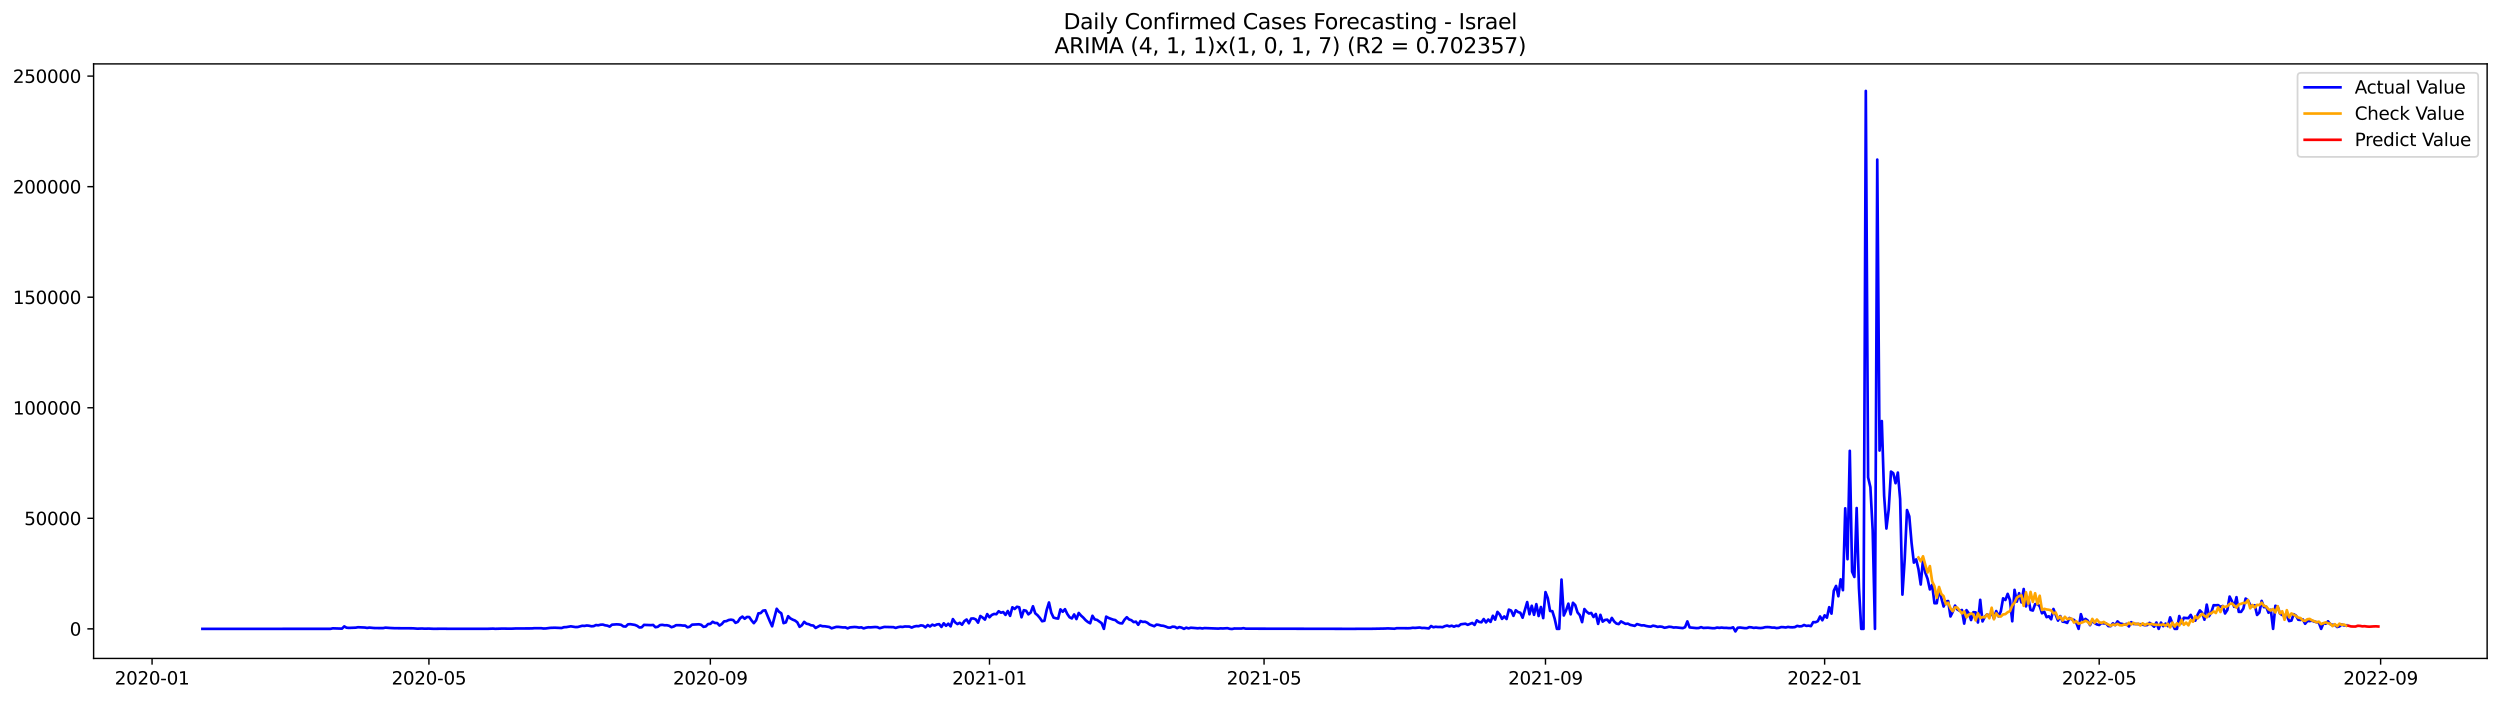 <?xml version="1.0" encoding="utf-8" standalone="no"?>
<!DOCTYPE svg PUBLIC "-//W3C//DTD SVG 1.1//EN"
  "http://www.w3.org/Graphics/SVG/1.1/DTD/svg11.dtd">
<svg xmlns:xlink="http://www.w3.org/1999/xlink" width="1398.775pt" height="392.274pt" viewBox="0 0 1398.775 392.274" xmlns="http://www.w3.org/2000/svg" version="1.1">
 <defs>
  <style type="text/css">*{stroke-linejoin: round; stroke-linecap: butt}</style>
 </defs>
 <g id="figure_1">
  <g id="patch_1">
   <path d="M 0 392.274 
L 1398.775 392.274 
L 1398.775 0 
L 0 0 
z
" style="fill: #ffffff"/>
  </g>
  <g id="axes_1">
   <g id="patch_2">
    <path d="M 52.375 368.396 
L 1391.575 368.396 
L 1391.575 35.755 
L 52.375 35.755 
z
" style="fill: #ffffff"/>
   </g>
   <g id="matplotlib.axis_1">
    <g id="xtick_1">
     <g id="line2d_1">
      <defs>
       <path id="m5fe5361c46" d="M 0 0 
L 0 3.5 
" style="stroke: #000000; stroke-width: 0.8"/>
      </defs>
      <g>
       <use xlink:href="#m5fe5361c46" x="85.084" y="368.396" style="stroke: #000000; stroke-width: 0.8"/>
      </g>
     </g>
     <g id="text_1">
      <!-- 2020-01 -->
      <g transform="translate(64.192 382.994)scale(0.1 -0.1)">
       <defs>
        <path id="DejaVuSans-32" d="M 1228 531 
L 3431 531 
L 3431 0 
L 469 0 
L 469 531 
Q 828 903 1448 1529 
Q 2069 2156 2228 2338 
Q 2531 2678 2651 2914 
Q 2772 3150 2772 3378 
Q 2772 3750 2511 3984 
Q 2250 4219 1831 4219 
Q 1534 4219 1204 4116 
Q 875 4013 500 3803 
L 500 4441 
Q 881 4594 1212 4672 
Q 1544 4750 1819 4750 
Q 2544 4750 2975 4387 
Q 3406 4025 3406 3419 
Q 3406 3131 3298 2873 
Q 3191 2616 2906 2266 
Q 2828 2175 2409 1742 
Q 1991 1309 1228 531 
z
" transform="scale(0.016)"/>
        <path id="DejaVuSans-30" d="M 2034 4250 
Q 1547 4250 1301 3770 
Q 1056 3291 1056 2328 
Q 1056 1369 1301 889 
Q 1547 409 2034 409 
Q 2525 409 2770 889 
Q 3016 1369 3016 2328 
Q 3016 3291 2770 3770 
Q 2525 4250 2034 4250 
z
M 2034 4750 
Q 2819 4750 3233 4129 
Q 3647 3509 3647 2328 
Q 3647 1150 3233 529 
Q 2819 -91 2034 -91 
Q 1250 -91 836 529 
Q 422 1150 422 2328 
Q 422 3509 836 4129 
Q 1250 4750 2034 4750 
z
" transform="scale(0.016)"/>
        <path id="DejaVuSans-2d" d="M 313 2009 
L 1997 2009 
L 1997 1497 
L 313 1497 
L 313 2009 
z
" transform="scale(0.016)"/>
        <path id="DejaVuSans-31" d="M 794 531 
L 1825 531 
L 1825 4091 
L 703 3866 
L 703 4441 
L 1819 4666 
L 2450 4666 
L 2450 531 
L 3481 531 
L 3481 0 
L 794 0 
L 794 531 
z
" transform="scale(0.016)"/>
       </defs>
       <use xlink:href="#DejaVuSans-32"/>
       <use xlink:href="#DejaVuSans-30" x="63.623"/>
       <use xlink:href="#DejaVuSans-32" x="127.246"/>
       <use xlink:href="#DejaVuSans-30" x="190.869"/>
       <use xlink:href="#DejaVuSans-2d" x="254.492"/>
       <use xlink:href="#DejaVuSans-30" x="290.576"/>
       <use xlink:href="#DejaVuSans-31" x="354.199"/>
      </g>
     </g>
    </g>
    <g id="xtick_2">
     <g id="line2d_2">
      <g>
       <use xlink:href="#m5fe5361c46" x="239.986" y="368.396" style="stroke: #000000; stroke-width: 0.8"/>
      </g>
     </g>
     <g id="text_2">
      <!-- 2020-05 -->
      <g transform="translate(219.094 382.994)scale(0.1 -0.1)">
       <defs>
        <path id="DejaVuSans-35" d="M 691 4666 
L 3169 4666 
L 3169 4134 
L 1269 4134 
L 1269 2991 
Q 1406 3038 1543 3061 
Q 1681 3084 1819 3084 
Q 2600 3084 3056 2656 
Q 3513 2228 3513 1497 
Q 3513 744 3044 326 
Q 2575 -91 1722 -91 
Q 1428 -91 1123 -41 
Q 819 9 494 109 
L 494 744 
Q 775 591 1075 516 
Q 1375 441 1709 441 
Q 2250 441 2565 725 
Q 2881 1009 2881 1497 
Q 2881 1984 2565 2268 
Q 2250 2553 1709 2553 
Q 1456 2553 1204 2497 
Q 953 2441 691 2322 
L 691 4666 
z
" transform="scale(0.016)"/>
       </defs>
       <use xlink:href="#DejaVuSans-32"/>
       <use xlink:href="#DejaVuSans-30" x="63.623"/>
       <use xlink:href="#DejaVuSans-32" x="127.246"/>
       <use xlink:href="#DejaVuSans-30" x="190.869"/>
       <use xlink:href="#DejaVuSans-2d" x="254.492"/>
       <use xlink:href="#DejaVuSans-30" x="290.576"/>
       <use xlink:href="#DejaVuSans-35" x="354.199"/>
      </g>
     </g>
    </g>
    <g id="xtick_3">
     <g id="line2d_3">
      <g>
       <use xlink:href="#m5fe5361c46" x="397.448" y="368.396" style="stroke: #000000; stroke-width: 0.8"/>
      </g>
     </g>
     <g id="text_3">
      <!-- 2020-09 -->
      <g transform="translate(376.557 382.994)scale(0.1 -0.1)">
       <defs>
        <path id="DejaVuSans-39" d="M 703 97 
L 703 672 
Q 941 559 1184 500 
Q 1428 441 1663 441 
Q 2288 441 2617 861 
Q 2947 1281 2994 2138 
Q 2813 1869 2534 1725 
Q 2256 1581 1919 1581 
Q 1219 1581 811 2004 
Q 403 2428 403 3163 
Q 403 3881 828 4315 
Q 1253 4750 1959 4750 
Q 2769 4750 3195 4129 
Q 3622 3509 3622 2328 
Q 3622 1225 3098 567 
Q 2575 -91 1691 -91 
Q 1453 -91 1209 -44 
Q 966 3 703 97 
z
M 1959 2075 
Q 2384 2075 2632 2365 
Q 2881 2656 2881 3163 
Q 2881 3666 2632 3958 
Q 2384 4250 1959 4250 
Q 1534 4250 1286 3958 
Q 1038 3666 1038 3163 
Q 1038 2656 1286 2365 
Q 1534 2075 1959 2075 
z
" transform="scale(0.016)"/>
       </defs>
       <use xlink:href="#DejaVuSans-32"/>
       <use xlink:href="#DejaVuSans-30" x="63.623"/>
       <use xlink:href="#DejaVuSans-32" x="127.246"/>
       <use xlink:href="#DejaVuSans-30" x="190.869"/>
       <use xlink:href="#DejaVuSans-2d" x="254.492"/>
       <use xlink:href="#DejaVuSans-30" x="290.576"/>
       <use xlink:href="#DejaVuSans-39" x="354.199"/>
      </g>
     </g>
    </g>
    <g id="xtick_4">
     <g id="line2d_4">
      <g>
       <use xlink:href="#m5fe5361c46" x="553.631" y="368.396" style="stroke: #000000; stroke-width: 0.8"/>
      </g>
     </g>
     <g id="text_4">
      <!-- 2021-01 -->
      <g transform="translate(532.739 382.994)scale(0.1 -0.1)">
       <use xlink:href="#DejaVuSans-32"/>
       <use xlink:href="#DejaVuSans-30" x="63.623"/>
       <use xlink:href="#DejaVuSans-32" x="127.246"/>
       <use xlink:href="#DejaVuSans-31" x="190.869"/>
       <use xlink:href="#DejaVuSans-2d" x="254.492"/>
       <use xlink:href="#DejaVuSans-30" x="290.576"/>
       <use xlink:href="#DejaVuSans-31" x="354.199"/>
      </g>
     </g>
    </g>
    <g id="xtick_5">
     <g id="line2d_5">
      <g>
       <use xlink:href="#m5fe5361c46" x="707.253" y="368.396" style="stroke: #000000; stroke-width: 0.8"/>
      </g>
     </g>
     <g id="text_5">
      <!-- 2021-05 -->
      <g transform="translate(686.361 382.994)scale(0.1 -0.1)">
       <use xlink:href="#DejaVuSans-32"/>
       <use xlink:href="#DejaVuSans-30" x="63.623"/>
       <use xlink:href="#DejaVuSans-32" x="127.246"/>
       <use xlink:href="#DejaVuSans-31" x="190.869"/>
       <use xlink:href="#DejaVuSans-2d" x="254.492"/>
       <use xlink:href="#DejaVuSans-30" x="290.576"/>
       <use xlink:href="#DejaVuSans-35" x="354.199"/>
      </g>
     </g>
    </g>
    <g id="xtick_6">
     <g id="line2d_6">
      <g>
       <use xlink:href="#m5fe5361c46" x="864.715" y="368.396" style="stroke: #000000; stroke-width: 0.8"/>
      </g>
     </g>
     <g id="text_6">
      <!-- 2021-09 -->
      <g transform="translate(843.824 382.994)scale(0.1 -0.1)">
       <use xlink:href="#DejaVuSans-32"/>
       <use xlink:href="#DejaVuSans-30" x="63.623"/>
       <use xlink:href="#DejaVuSans-32" x="127.246"/>
       <use xlink:href="#DejaVuSans-31" x="190.869"/>
       <use xlink:href="#DejaVuSans-2d" x="254.492"/>
       <use xlink:href="#DejaVuSans-30" x="290.576"/>
       <use xlink:href="#DejaVuSans-39" x="354.199"/>
      </g>
     </g>
    </g>
    <g id="xtick_7">
     <g id="line2d_7">
      <g>
       <use xlink:href="#m5fe5361c46" x="1020.898" y="368.396" style="stroke: #000000; stroke-width: 0.8"/>
      </g>
     </g>
     <g id="text_7">
      <!-- 2022-01 -->
      <g transform="translate(1000.006 382.994)scale(0.1 -0.1)">
       <use xlink:href="#DejaVuSans-32"/>
       <use xlink:href="#DejaVuSans-30" x="63.623"/>
       <use xlink:href="#DejaVuSans-32" x="127.246"/>
       <use xlink:href="#DejaVuSans-32" x="190.869"/>
       <use xlink:href="#DejaVuSans-2d" x="254.492"/>
       <use xlink:href="#DejaVuSans-30" x="290.576"/>
       <use xlink:href="#DejaVuSans-31" x="354.199"/>
      </g>
     </g>
    </g>
    <g id="xtick_8">
     <g id="line2d_8">
      <g>
       <use xlink:href="#m5fe5361c46" x="1174.52" y="368.396" style="stroke: #000000; stroke-width: 0.8"/>
      </g>
     </g>
     <g id="text_8">
      <!-- 2022-05 -->
      <g transform="translate(1153.628 382.994)scale(0.1 -0.1)">
       <use xlink:href="#DejaVuSans-32"/>
       <use xlink:href="#DejaVuSans-30" x="63.623"/>
       <use xlink:href="#DejaVuSans-32" x="127.246"/>
       <use xlink:href="#DejaVuSans-32" x="190.869"/>
       <use xlink:href="#DejaVuSans-2d" x="254.492"/>
       <use xlink:href="#DejaVuSans-30" x="290.576"/>
       <use xlink:href="#DejaVuSans-35" x="354.199"/>
      </g>
     </g>
    </g>
    <g id="xtick_9">
     <g id="line2d_9">
      <g>
       <use xlink:href="#m5fe5361c46" x="1331.982" y="368.396" style="stroke: #000000; stroke-width: 0.8"/>
      </g>
     </g>
     <g id="text_9">
      <!-- 2022-09 -->
      <g transform="translate(1311.091 382.994)scale(0.1 -0.1)">
       <use xlink:href="#DejaVuSans-32"/>
       <use xlink:href="#DejaVuSans-30" x="63.623"/>
       <use xlink:href="#DejaVuSans-32" x="127.246"/>
       <use xlink:href="#DejaVuSans-32" x="190.869"/>
       <use xlink:href="#DejaVuSans-2d" x="254.492"/>
       <use xlink:href="#DejaVuSans-30" x="290.576"/>
       <use xlink:href="#DejaVuSans-39" x="354.199"/>
      </g>
     </g>
    </g>
   </g>
   <g id="matplotlib.axis_2">
    <g id="ytick_1">
     <g id="line2d_10">
      <defs>
       <path id="m922927f6ff" d="M 0 0 
L -3.5 0 
" style="stroke: #000000; stroke-width: 0.8"/>
      </defs>
      <g>
       <use xlink:href="#m922927f6ff" x="52.375" y="351.854" style="stroke: #000000; stroke-width: 0.8"/>
      </g>
     </g>
     <g id="text_10">
      <!-- 0 -->
      <g transform="translate(39.013 355.653)scale(0.1 -0.1)">
       <use xlink:href="#DejaVuSans-30"/>
      </g>
     </g>
    </g>
    <g id="ytick_2">
     <g id="line2d_11">
      <g>
       <use xlink:href="#m922927f6ff" x="52.375" y="289.999" style="stroke: #000000; stroke-width: 0.8"/>
      </g>
     </g>
     <g id="text_11">
      <!-- 50000 -->
      <g transform="translate(13.562 293.799)scale(0.1 -0.1)">
       <use xlink:href="#DejaVuSans-35"/>
       <use xlink:href="#DejaVuSans-30" x="63.623"/>
       <use xlink:href="#DejaVuSans-30" x="127.246"/>
       <use xlink:href="#DejaVuSans-30" x="190.869"/>
       <use xlink:href="#DejaVuSans-30" x="254.492"/>
      </g>
     </g>
    </g>
    <g id="ytick_3">
     <g id="line2d_12">
      <g>
       <use xlink:href="#m922927f6ff" x="52.375" y="228.145" style="stroke: #000000; stroke-width: 0.8"/>
      </g>
     </g>
     <g id="text_12">
      <!-- 100000 -->
      <g transform="translate(7.2 231.944)scale(0.1 -0.1)">
       <use xlink:href="#DejaVuSans-31"/>
       <use xlink:href="#DejaVuSans-30" x="63.623"/>
       <use xlink:href="#DejaVuSans-30" x="127.246"/>
       <use xlink:href="#DejaVuSans-30" x="190.869"/>
       <use xlink:href="#DejaVuSans-30" x="254.492"/>
       <use xlink:href="#DejaVuSans-30" x="318.115"/>
      </g>
     </g>
    </g>
    <g id="ytick_4">
     <g id="line2d_13">
      <g>
       <use xlink:href="#m922927f6ff" x="52.375" y="166.29" style="stroke: #000000; stroke-width: 0.8"/>
      </g>
     </g>
     <g id="text_13">
      <!-- 150000 -->
      <g transform="translate(7.2 170.089)scale(0.1 -0.1)">
       <use xlink:href="#DejaVuSans-31"/>
       <use xlink:href="#DejaVuSans-35" x="63.623"/>
       <use xlink:href="#DejaVuSans-30" x="127.246"/>
       <use xlink:href="#DejaVuSans-30" x="190.869"/>
       <use xlink:href="#DejaVuSans-30" x="254.492"/>
       <use xlink:href="#DejaVuSans-30" x="318.115"/>
      </g>
     </g>
    </g>
    <g id="ytick_5">
     <g id="line2d_14">
      <g>
       <use xlink:href="#m922927f6ff" x="52.375" y="104.435" style="stroke: #000000; stroke-width: 0.8"/>
      </g>
     </g>
     <g id="text_14">
      <!-- 200000 -->
      <g transform="translate(7.2 108.235)scale(0.1 -0.1)">
       <use xlink:href="#DejaVuSans-32"/>
       <use xlink:href="#DejaVuSans-30" x="63.623"/>
       <use xlink:href="#DejaVuSans-30" x="127.246"/>
       <use xlink:href="#DejaVuSans-30" x="190.869"/>
       <use xlink:href="#DejaVuSans-30" x="254.492"/>
       <use xlink:href="#DejaVuSans-30" x="318.115"/>
      </g>
     </g>
    </g>
    <g id="ytick_6">
     <g id="line2d_15">
      <g>
       <use xlink:href="#m922927f6ff" x="52.375" y="42.581" style="stroke: #000000; stroke-width: 0.8"/>
      </g>
     </g>
     <g id="text_15">
      <!-- 250000 -->
      <g transform="translate(7.2 46.38)scale(0.1 -0.1)">
       <use xlink:href="#DejaVuSans-32"/>
       <use xlink:href="#DejaVuSans-35" x="63.623"/>
       <use xlink:href="#DejaVuSans-30" x="127.246"/>
       <use xlink:href="#DejaVuSans-30" x="190.869"/>
       <use xlink:href="#DejaVuSans-30" x="254.492"/>
       <use xlink:href="#DejaVuSans-30" x="318.115"/>
      </g>
     </g>
    </g>
   </g>
   <g id="line2d_16">
    <path d="M 113.248 351.854 
L 184.938 351.836 
L 186.218 351.555 
L 191.339 351.728 
L 192.619 350.472 
L 193.899 351.211 
L 195.179 351.318 
L 199.02 351.179 
L 200.3 350.941 
L 204.141 351.116 
L 205.421 351.325 
L 206.701 351.133 
L 209.261 351.388 
L 211.822 351.43 
L 214.382 351.427 
L 215.662 351.171 
L 218.223 351.36 
L 220.783 351.488 
L 231.025 351.547 
L 233.585 351.751 
L 236.145 351.657 
L 237.426 351.753 
L 239.986 351.711 
L 242.546 351.821 
L 247.667 351.779 
L 251.508 351.818 
L 261.749 351.821 
L 273.271 351.805 
L 275.831 351.714 
L 277.111 351.818 
L 280.952 351.704 
L 286.073 351.758 
L 288.633 351.633 
L 297.594 351.609 
L 298.874 351.483 
L 301.435 351.48 
L 302.715 351.471 
L 303.995 351.657 
L 305.275 351.64 
L 307.836 351.296 
L 310.396 351.216 
L 314.237 351.378 
L 315.517 350.918 
L 316.797 350.882 
L 319.357 350.436 
L 321.918 350.838 
L 323.198 350.826 
L 325.758 350.135 
L 327.038 350.212 
L 328.319 349.968 
L 329.599 350.111 
L 330.879 350.409 
L 332.159 350.323 
L 333.439 349.726 
L 334.719 349.87 
L 336 349.532 
L 337.28 349.455 
L 338.56 349.869 
L 339.84 350.063 
L 341.12 350.597 
L 342.401 349.52 
L 344.961 349.325 
L 346.241 349.392 
L 347.521 349.59 
L 348.801 350.478 
L 350.082 350.565 
L 351.362 349.321 
L 352.642 349.225 
L 355.202 349.643 
L 356.483 350.169 
L 357.763 351.081 
L 359.043 350.978 
L 360.323 349.627 
L 364.164 349.779 
L 365.444 349.672 
L 366.724 350.921 
L 368.004 350.711 
L 369.284 349.746 
L 370.565 349.599 
L 371.845 349.848 
L 373.125 349.822 
L 374.405 350.137 
L 375.685 350.918 
L 376.966 350.533 
L 378.246 349.813 
L 380.806 349.825 
L 382.086 350.015 
L 383.366 350.007 
L 384.647 350.975 
L 385.927 350.66 
L 387.207 349.504 
L 391.048 349.292 
L 392.328 349.588 
L 393.608 350.728 
L 394.888 350.492 
L 396.168 349.16 
L 397.448 349.068 
L 398.729 347.904 
L 400.009 348.562 
L 401.289 348.609 
L 402.569 349.992 
L 403.849 349.161 
L 405.13 347.663 
L 406.41 347.538 
L 407.69 346.911 
L 408.97 346.707 
L 410.25 346.937 
L 411.53 348.49 
L 412.811 347.926 
L 414.091 345.91 
L 415.371 345.002 
L 416.651 346.196 
L 417.931 345.192 
L 419.212 345.248 
L 420.492 347.142 
L 421.772 348.664 
L 423.052 347.071 
L 424.332 343.168 
L 425.613 343.04 
L 426.893 341.668 
L 428.173 341.475 
L 430.733 347.631 
L 432.013 350.42 
L 434.574 340.624 
L 435.854 342.29 
L 437.134 343.123 
L 438.414 348.646 
L 439.695 348.221 
L 440.975 344.777 
L 442.255 346.01 
L 443.535 346.702 
L 444.815 347.209 
L 446.095 348.189 
L 447.376 350.721 
L 448.656 349.818 
L 449.936 347.934 
L 451.216 348.964 
L 452.496 349.235 
L 453.777 349.86 
L 455.057 349.998 
L 456.337 351.346 
L 458.897 349.977 
L 460.177 350.378 
L 461.458 350.404 
L 464.018 350.804 
L 465.298 351.55 
L 467.859 350.76 
L 469.139 350.757 
L 471.699 351.057 
L 472.979 351.013 
L 474.259 351.572 
L 475.54 351.04 
L 478.1 350.807 
L 479.38 350.903 
L 480.66 351.149 
L 481.941 350.999 
L 483.221 351.592 
L 484.501 351.193 
L 485.781 350.965 
L 487.061 351.019 
L 489.622 350.82 
L 490.902 350.913 
L 492.182 351.493 
L 494.742 350.774 
L 499.863 350.897 
L 501.143 351.332 
L 502.424 350.908 
L 503.704 350.668 
L 504.984 350.794 
L 506.264 350.519 
L 508.824 350.577 
L 510.105 351.137 
L 511.385 350.586 
L 512.665 350.298 
L 513.945 350.372 
L 515.225 349.901 
L 516.506 350.075 
L 517.786 350.994 
L 519.066 349.72 
L 520.346 350.518 
L 521.626 349.515 
L 522.906 350.013 
L 524.187 349.397 
L 525.467 349.224 
L 526.747 350.775 
L 528.027 348.74 
L 529.307 350.135 
L 530.588 348.972 
L 531.868 350.464 
L 533.148 346.396 
L 534.428 348.226 
L 535.708 349.161 
L 536.988 348.472 
L 538.269 349.536 
L 539.549 347.525 
L 540.829 346.624 
L 542.109 348.718 
L 543.389 346.094 
L 544.67 346.024 
L 545.95 346.568 
L 547.23 348.383 
L 548.51 344.66 
L 549.79 345.529 
L 551.07 346.676 
L 552.351 343.593 
L 553.631 345.362 
L 554.911 344.074 
L 556.191 343.512 
L 557.471 343.651 
L 558.752 341.999 
L 560.032 342.812 
L 561.312 342.452 
L 562.592 344.049 
L 563.872 341.862 
L 565.153 344.574 
L 566.433 339.787 
L 567.713 340.733 
L 568.993 339.487 
L 570.273 339.787 
L 571.553 345.378 
L 572.834 341.401 
L 574.114 341.722 
L 575.394 343.739 
L 576.674 342.724 
L 577.954 339.22 
L 579.235 343.161 
L 580.515 344.235 
L 581.795 345.751 
L 583.075 347.596 
L 584.355 347.319 
L 585.635 341.231 
L 586.916 337.091 
L 588.196 342.817 
L 589.476 345.55 
L 590.756 345.919 
L 592.036 346.107 
L 593.317 340.954 
L 594.597 342.289 
L 595.877 340.849 
L 597.157 343.511 
L 598.437 345.374 
L 599.717 346.006 
L 600.998 343.791 
L 602.278 346.377 
L 603.558 342.958 
L 604.838 344.419 
L 606.118 345.566 
L 607.399 346.987 
L 608.679 348.019 
L 609.959 348.719 
L 611.239 344.539 
L 612.519 346.557 
L 613.799 346.839 
L 616.36 348.664 
L 617.64 351.854 
L 618.92 345.013 
L 620.2 345.724 
L 622.761 346.678 
L 624.041 346.943 
L 625.321 348.076 
L 626.601 348.693 
L 627.882 348.796 
L 629.162 346.719 
L 630.442 345.347 
L 631.722 346.575 
L 633.002 347.002 
L 634.282 348.071 
L 635.563 347.819 
L 636.843 349.568 
L 638.123 347.474 
L 639.403 347.962 
L 640.683 347.858 
L 641.964 348.442 
L 643.244 349.444 
L 645.804 350.397 
L 647.084 349.459 
L 648.364 349.64 
L 649.645 350.029 
L 650.925 350.142 
L 652.205 350.559 
L 653.485 351.098 
L 654.765 351.171 
L 656.046 350.627 
L 657.326 350.71 
L 658.606 351.435 
L 659.886 350.843 
L 661.166 351.189 
L 662.446 351.854 
L 663.727 351.185 
L 665.007 351.605 
L 666.287 351.218 
L 668.847 351.42 
L 670.128 351.544 
L 671.408 351.405 
L 672.688 351.635 
L 673.968 351.414 
L 681.649 351.706 
L 682.929 351.576 
L 684.21 351.636 
L 686.77 351.468 
L 688.05 351.812 
L 689.33 351.92 
L 690.611 351.651 
L 694.451 351.687 
L 695.731 351.464 
L 697.011 351.749 
L 757.18 351.854 
L 759.74 351.826 
L 766.141 351.831 
L 775.103 351.673 
L 776.383 351.583 
L 780.223 351.774 
L 781.504 351.473 
L 787.904 351.511 
L 789.185 351.457 
L 790.465 351.24 
L 791.745 351.326 
L 794.305 351.098 
L 795.586 351.372 
L 796.866 351.32 
L 799.426 351.615 
L 800.706 350.277 
L 801.986 350.963 
L 803.267 350.676 
L 804.547 350.827 
L 805.827 350.785 
L 807.107 350.92 
L 808.387 350.345 
L 809.668 350.01 
L 810.948 350.471 
L 812.228 350.08 
L 813.508 350.628 
L 814.788 350.096 
L 816.068 350.303 
L 817.349 349.299 
L 819.909 348.974 
L 821.189 349.599 
L 823.75 348.545 
L 825.03 349.648 
L 826.31 347.093 
L 827.59 347.96 
L 828.87 348.182 
L 830.151 346.368 
L 831.431 348.262 
L 832.711 346.632 
L 833.991 347.95 
L 835.271 344.527 
L 836.551 346.703 
L 837.832 342.368 
L 839.112 343.782 
L 840.392 346.272 
L 841.672 344.899 
L 842.952 346.332 
L 844.233 341.094 
L 845.513 341.646 
L 846.793 344.576 
L 848.073 341.446 
L 849.353 342.445 
L 850.633 342.852 
L 851.914 345.625 
L 854.474 336.869 
L 855.754 343.687 
L 857.034 338.931 
L 858.315 343.996 
L 859.595 338.027 
L 860.875 344.668 
L 862.155 339.633 
L 863.435 345.837 
L 864.715 331.282 
L 865.996 334.658 
L 867.276 341.846 
L 868.556 341.966 
L 869.836 346.124 
L 871.116 351.854 
L 872.397 351.854 
L 873.677 324.278 
L 874.957 344.376 
L 876.237 341.519 
L 877.517 337.756 
L 878.797 343.725 
L 880.078 337.256 
L 881.358 338.58 
L 882.638 342.664 
L 883.918 344.195 
L 885.198 348.093 
L 886.479 340.777 
L 887.759 342.289 
L 889.039 343.275 
L 890.319 342.949 
L 891.599 345.21 
L 892.88 343.543 
L 894.16 349.072 
L 895.44 344.005 
L 896.72 347.82 
L 898 346.876 
L 899.28 346.702 
L 900.561 348.297 
L 901.841 345.733 
L 903.121 347.707 
L 904.401 348.876 
L 905.681 349.192 
L 906.962 347.686 
L 909.522 349.076 
L 910.802 348.911 
L 912.082 349.616 
L 914.643 350.178 
L 915.923 349.183 
L 918.483 349.928 
L 919.763 349.859 
L 921.044 350.24 
L 922.324 350.488 
L 923.604 350.617 
L 924.884 350.071 
L 926.164 350.316 
L 927.444 350.739 
L 928.725 350.543 
L 930.005 350.701 
L 931.285 351.234 
L 932.565 351.008 
L 933.845 350.665 
L 935.126 350.794 
L 936.406 351.113 
L 937.686 351.019 
L 941.526 351.443 
L 942.807 350.914 
L 944.087 347.674 
L 945.367 351.05 
L 949.208 351.431 
L 950.488 351.379 
L 951.768 350.893 
L 953.048 351.337 
L 955.608 351.211 
L 958.169 351.489 
L 959.449 351.473 
L 960.729 351.123 
L 962.009 351.295 
L 963.29 351.137 
L 964.57 351.304 
L 965.85 351.279 
L 967.13 351.407 
L 968.41 351.42 
L 969.691 350.987 
L 970.971 353.276 
L 972.251 351.243 
L 973.531 351.103 
L 976.091 351.433 
L 977.372 351.447 
L 978.652 350.906 
L 979.932 351.008 
L 981.212 351.306 
L 982.492 351.155 
L 983.773 351.341 
L 985.053 351.41 
L 986.333 351.269 
L 987.613 350.92 
L 988.893 350.859 
L 990.173 350.92 
L 991.454 351.148 
L 992.734 351.13 
L 994.014 351.414 
L 995.294 351.268 
L 996.574 350.864 
L 997.855 350.913 
L 999.135 351.078 
L 1000.415 350.768 
L 1001.695 350.963 
L 1002.975 350.993 
L 1004.255 350.872 
L 1005.536 350.177 
L 1006.816 350.469 
L 1008.096 350.37 
L 1009.376 349.695 
L 1010.656 350.183 
L 1011.937 350.054 
L 1013.217 350.319 
L 1014.497 348.086 
L 1015.777 348.149 
L 1017.057 347.591 
L 1018.337 344.926 
L 1019.618 347.047 
L 1020.898 344.282 
L 1022.178 345.594 
L 1023.458 339.727 
L 1024.738 343.34 
L 1026.019 330.536 
L 1027.299 327.832 
L 1028.579 333.613 
L 1029.859 324.146 
L 1031.139 330.216 
L 1032.42 284.414 
L 1033.7 312.883 
L 1034.98 252.24 
L 1036.26 319.834 
L 1037.54 322.811 
L 1038.82 284.251 
L 1040.101 328.967 
L 1041.381 351.854 
L 1042.661 351.854 
L 1043.941 50.876 
L 1045.221 267.097 
L 1046.502 272.592 
L 1047.782 296.704 
L 1049.062 351.854 
L 1050.342 89.301 
L 1051.622 252.091 
L 1052.902 235.588 
L 1054.183 277.293 
L 1055.463 295.72 
L 1056.743 285.14 
L 1058.023 263.86 
L 1059.303 264.744 
L 1060.584 270.361 
L 1061.864 264.403 
L 1063.144 279.265 
L 1064.424 332.694 
L 1065.704 312.872 
L 1066.984 285.385 
L 1068.265 288.913 
L 1069.545 303.788 
L 1070.825 314.797 
L 1072.105 312.982 
L 1073.385 318.394 
L 1074.666 327.037 
L 1075.946 313.086 
L 1077.226 320.395 
L 1078.506 323.903 
L 1079.786 329.787 
L 1081.066 327.224 
L 1082.347 337.517 
L 1083.627 337.506 
L 1084.907 329.83 
L 1087.467 339.351 
L 1088.748 336.502 
L 1090.028 336.303 
L 1091.308 344.918 
L 1092.588 342.304 
L 1093.868 338.847 
L 1095.149 341.011 
L 1096.429 341.72 
L 1097.709 341.303 
L 1098.989 348.914 
L 1100.269 341.385 
L 1101.549 343.135 
L 1102.83 346.917 
L 1104.11 342.54 
L 1105.39 342.62 
L 1106.67 348.294 
L 1107.95 335.605 
L 1109.231 347.696 
L 1110.511 345.161 
L 1111.791 343.742 
L 1113.071 344.469 
L 1114.351 342.982 
L 1115.631 345.958 
L 1116.912 341.888 
L 1118.192 344.876 
L 1119.472 342.074 
L 1120.752 334.778 
L 1122.032 335.704 
L 1123.313 332.282 
L 1124.593 335.771 
L 1125.873 347.611 
L 1127.153 330.038 
L 1128.433 336.612 
L 1129.713 331.895 
L 1130.994 337.05 
L 1132.274 329.563 
L 1133.554 339.28 
L 1134.834 334.625 
L 1136.114 341.231 
L 1137.395 341.608 
L 1138.675 338.006 
L 1139.955 337.994 
L 1141.235 339.185 
L 1142.515 343.144 
L 1143.795 342.267 
L 1145.076 345.294 
L 1146.356 344.817 
L 1147.636 346.484 
L 1148.916 340.731 
L 1151.477 347.253 
L 1152.757 344.712 
L 1154.037 347.824 
L 1155.317 347.991 
L 1156.597 348.529 
L 1157.877 345.764 
L 1159.158 346.584 
L 1160.438 346.844 
L 1161.718 348.515 
L 1162.998 351.854 
L 1164.278 343.629 
L 1165.559 347.611 
L 1166.839 346.28 
L 1168.119 347.224 
L 1169.399 349.793 
L 1170.679 347.148 
L 1171.96 348.603 
L 1173.24 349.39 
L 1174.52 349.687 
L 1175.8 348.608 
L 1177.08 348.794 
L 1178.36 348.815 
L 1179.641 350.31 
L 1180.921 350.346 
L 1182.201 348.768 
L 1183.481 349.783 
L 1184.761 347.675 
L 1186.042 348.87 
L 1187.322 349.064 
L 1188.602 349.464 
L 1189.882 349.066 
L 1191.162 350.514 
L 1192.442 348.103 
L 1193.723 349.134 
L 1195.003 349.084 
L 1196.283 349.222 
L 1197.563 349.241 
L 1200.124 349.826 
L 1201.404 349.753 
L 1202.684 348.481 
L 1203.964 349.406 
L 1205.244 350.648 
L 1206.524 348.294 
L 1207.805 351.854 
L 1209.085 348.353 
L 1210.365 350.353 
L 1211.645 348.911 
L 1212.925 350.342 
L 1214.206 345.422 
L 1215.486 348.808 
L 1216.766 351.854 
L 1218.046 351.854 
L 1219.326 344.676 
L 1220.606 348.662 
L 1221.887 345.63 
L 1223.167 345.811 
L 1224.447 345.847 
L 1225.727 344.043 
L 1227.007 346.737 
L 1228.288 347.281 
L 1229.568 343.97 
L 1230.848 341.532 
L 1232.128 342.92 
L 1233.408 346.723 
L 1234.689 338.296 
L 1235.969 344.777 
L 1237.249 342.559 
L 1238.529 338.625 
L 1239.809 338.656 
L 1241.089 338.559 
L 1242.37 339.586 
L 1243.65 339.066 
L 1244.93 343.256 
L 1246.21 341.305 
L 1247.49 333.786 
L 1248.771 336.357 
L 1250.051 339.525 
L 1251.331 334.12 
L 1252.611 342.346 
L 1253.891 342.353 
L 1255.171 340.499 
L 1256.452 334.91 
L 1257.732 335.847 
L 1259.012 338.433 
L 1260.292 339.162 
L 1261.572 338.657 
L 1262.853 344.078 
L 1264.133 342.737 
L 1265.413 336.207 
L 1266.693 339.706 
L 1267.973 339.519 
L 1269.253 342.822 
L 1270.534 341.166 
L 1271.814 351.854 
L 1273.094 338.951 
L 1274.374 339.421 
L 1275.654 343.275 
L 1276.935 344.136 
L 1278.215 344.163 
L 1279.495 344.448 
L 1280.775 347.501 
L 1282.055 347.236 
L 1283.335 343.643 
L 1284.616 344.444 
L 1285.896 346.757 
L 1287.176 346.865 
L 1288.456 346.567 
L 1289.736 349.005 
L 1291.017 347.448 
L 1292.297 347.491 
L 1293.577 347.274 
L 1294.857 347.791 
L 1297.418 348.367 
L 1298.698 351.854 
L 1299.978 348.728 
L 1301.258 348.975 
L 1302.538 347.632 
L 1303.818 349.254 
L 1305.099 349.604 
L 1306.379 349.632 
L 1307.659 350.814 
L 1308.939 350.478 
L 1310.219 349.419 
L 1311.5 349.932 
L 1312.78 349.843 
L 1312.78 349.843 
" clip-path="url(#pd626ccc472)" style="fill: none; stroke: #0000ff; stroke-width: 1.5; stroke-linecap: square"/>
   </g>
   <g id="line2d_17">
    <path d="M 1073.385 311.918 
L 1074.666 314.05 
L 1075.946 311.253 
L 1077.226 316.048 
L 1078.506 320.33 
L 1079.786 316.735 
L 1081.066 325.28 
L 1082.347 328.023 
L 1083.627 334.398 
L 1084.907 328.41 
L 1086.187 332.328 
L 1087.467 333.557 
L 1088.748 338.106 
L 1090.028 337.248 
L 1091.308 340.327 
L 1092.588 341.961 
L 1093.868 339.835 
L 1095.149 339.963 
L 1097.709 343.223 
L 1098.989 342.107 
L 1100.269 345.432 
L 1101.549 343.918 
L 1102.83 343.203 
L 1104.11 343.765 
L 1105.39 347.121 
L 1106.67 343.133 
L 1107.95 345.864 
L 1109.231 345.243 
L 1110.511 345.392 
L 1111.791 343.746 
L 1113.071 345.928 
L 1114.351 340.03 
L 1115.631 346.504 
L 1116.912 343.181 
L 1118.192 344.851 
L 1119.472 344.95 
L 1120.752 343.786 
L 1122.032 343.609 
L 1123.313 342.525 
L 1124.593 341.978 
L 1125.873 338.757 
L 1127.153 337.23 
L 1128.433 334.415 
L 1129.713 333.544 
L 1130.994 333.109 
L 1132.274 338.958 
L 1133.554 331.392 
L 1134.834 337.793 
L 1136.114 331.18 
L 1137.395 336.796 
L 1138.675 331.93 
L 1139.955 337.968 
L 1141.235 333.326 
L 1142.515 341.296 
L 1143.795 340.638 
L 1145.076 340.993 
L 1146.356 341.171 
L 1147.636 341.498 
L 1148.916 343.215 
L 1150.196 342.724 
L 1151.477 346.069 
L 1152.757 345.039 
L 1154.037 347.231 
L 1155.317 345.094 
L 1156.597 346.401 
L 1157.877 346.087 
L 1159.158 346.167 
L 1160.438 348.337 
L 1161.718 347.621 
L 1162.998 348.979 
L 1165.559 348.037 
L 1166.839 347.364 
L 1168.119 347.941 
L 1169.399 349.431 
L 1170.679 346.278 
L 1171.96 348.382 
L 1173.24 346.624 
L 1174.52 348.14 
L 1175.8 348.52 
L 1177.08 347.973 
L 1178.36 348.83 
L 1180.921 350.099 
L 1182.201 349.435 
L 1183.481 349.703 
L 1184.761 349.087 
L 1186.042 349.827 
L 1187.322 349.935 
L 1188.602 349.32 
L 1189.882 349.679 
L 1191.162 348.432 
L 1192.442 349.371 
L 1193.723 348.506 
L 1195.003 349.302 
L 1196.283 348.892 
L 1197.563 349.977 
L 1198.843 348.742 
L 1200.124 349.687 
L 1201.404 348.996 
L 1202.684 349.255 
L 1203.964 349.139 
L 1205.244 349.508 
L 1209.085 349.686 
L 1210.365 349.322 
L 1211.645 350.135 
L 1212.925 349.009 
L 1214.206 351.02 
L 1215.486 348.34 
L 1216.766 350.53 
L 1218.046 348.746 
L 1219.326 349.962 
L 1220.606 346.84 
L 1221.887 349.58 
L 1223.167 348.34 
L 1224.447 349.872 
L 1225.727 346.895 
L 1227.007 347.878 
L 1228.288 344.797 
L 1229.568 346.034 
L 1232.128 343.445 
L 1233.408 344.554 
L 1234.689 345.414 
L 1235.969 343.456 
L 1237.249 343.182 
L 1238.529 342.077 
L 1239.809 342.977 
L 1241.089 339.808 
L 1242.37 342.437 
L 1243.65 339.254 
L 1244.93 339.557 
L 1246.21 339.196 
L 1247.49 337.939 
L 1248.771 337.635 
L 1251.331 339.979 
L 1252.611 338.188 
L 1253.891 337.864 
L 1255.171 337.366 
L 1256.452 337.441 
L 1257.732 335.729 
L 1259.012 340.338 
L 1260.292 338.508 
L 1261.572 339.936 
L 1262.853 338.423 
L 1264.133 338.541 
L 1265.413 337.241 
L 1266.693 338.929 
L 1267.973 339.343 
L 1269.253 340.916 
L 1270.534 341.592 
L 1271.814 340.764 
L 1273.094 342.715 
L 1274.374 339.174 
L 1275.654 343.193 
L 1276.935 342.018 
L 1278.215 346.771 
L 1279.495 341.391 
L 1280.775 345.356 
L 1282.055 343.216 
L 1284.616 344.637 
L 1285.896 345.597 
L 1287.176 345.795 
L 1288.456 347.145 
L 1289.736 347.418 
L 1291.017 346.459 
L 1292.297 346.284 
L 1293.577 347.103 
L 1294.857 347.582 
L 1296.137 348.197 
L 1297.418 347.82 
L 1298.698 349.205 
L 1301.258 348.184 
L 1302.538 348.722 
L 1303.818 348.967 
L 1305.099 350.341 
L 1306.379 349.221 
L 1307.659 350.429 
L 1308.939 348.941 
L 1310.219 349.625 
L 1311.5 349.416 
L 1312.78 350.106 
L 1312.78 350.106 
" clip-path="url(#pd626ccc472)" style="fill: none; stroke: #ffa500; stroke-width: 1.5; stroke-linecap: square"/>
   </g>
   <g id="line2d_18">
    <path d="M 1314.06 350.103 
L 1315.34 350.483 
L 1316.62 350.552 
L 1317.9 350.559 
L 1319.181 350.132 
L 1320.461 350.193 
L 1321.741 350.447 
L 1323.021 350.357 
L 1324.301 350.539 
L 1325.582 350.637 
L 1326.862 350.561 
L 1328.142 350.474 
L 1329.422 350.44 
L 1330.702 350.534 
" clip-path="url(#pd626ccc472)" style="fill: none; stroke: #ff0000; stroke-width: 1.5; stroke-linecap: square"/>
   </g>
   <g id="patch_3">
    <path d="M 52.375 368.396 
L 52.375 35.755 
" style="fill: none; stroke: #000000; stroke-width: 0.8; stroke-linejoin: miter; stroke-linecap: square"/>
   </g>
   <g id="patch_4">
    <path d="M 1391.575 368.396 
L 1391.575 35.755 
" style="fill: none; stroke: #000000; stroke-width: 0.8; stroke-linejoin: miter; stroke-linecap: square"/>
   </g>
   <g id="patch_5">
    <path d="M 52.375 368.396 
L 1391.575 368.396 
" style="fill: none; stroke: #000000; stroke-width: 0.8; stroke-linejoin: miter; stroke-linecap: square"/>
   </g>
   <g id="patch_6">
    <path d="M 52.375 35.755 
L 1391.575 35.755 
" style="fill: none; stroke: #000000; stroke-width: 0.8; stroke-linejoin: miter; stroke-linecap: square"/>
   </g>
   <g id="text_16">
    <!-- Daily Confirmed Cases Forecasting - Israel -->
    <g transform="translate(595.077 16.318)scale(0.12 -0.12)">
     <defs>
      <path id="DejaVuSans-44" d="M 1259 4147 
L 1259 519 
L 2022 519 
Q 2988 519 3436 956 
Q 3884 1394 3884 2338 
Q 3884 3275 3436 3711 
Q 2988 4147 2022 4147 
L 1259 4147 
z
M 628 4666 
L 1925 4666 
Q 3281 4666 3915 4102 
Q 4550 3538 4550 2338 
Q 4550 1131 3912 565 
Q 3275 0 1925 0 
L 628 0 
L 628 4666 
z
" transform="scale(0.016)"/>
      <path id="DejaVuSans-61" d="M 2194 1759 
Q 1497 1759 1228 1600 
Q 959 1441 959 1056 
Q 959 750 1161 570 
Q 1363 391 1709 391 
Q 2188 391 2477 730 
Q 2766 1069 2766 1631 
L 2766 1759 
L 2194 1759 
z
M 3341 1997 
L 3341 0 
L 2766 0 
L 2766 531 
Q 2569 213 2275 61 
Q 1981 -91 1556 -91 
Q 1019 -91 701 211 
Q 384 513 384 1019 
Q 384 1609 779 1909 
Q 1175 2209 1959 2209 
L 2766 2209 
L 2766 2266 
Q 2766 2663 2505 2880 
Q 2244 3097 1772 3097 
Q 1472 3097 1187 3025 
Q 903 2953 641 2809 
L 641 3341 
Q 956 3463 1253 3523 
Q 1550 3584 1831 3584 
Q 2591 3584 2966 3190 
Q 3341 2797 3341 1997 
z
" transform="scale(0.016)"/>
      <path id="DejaVuSans-69" d="M 603 3500 
L 1178 3500 
L 1178 0 
L 603 0 
L 603 3500 
z
M 603 4863 
L 1178 4863 
L 1178 4134 
L 603 4134 
L 603 4863 
z
" transform="scale(0.016)"/>
      <path id="DejaVuSans-6c" d="M 603 4863 
L 1178 4863 
L 1178 0 
L 603 0 
L 603 4863 
z
" transform="scale(0.016)"/>
      <path id="DejaVuSans-79" d="M 2059 -325 
Q 1816 -950 1584 -1140 
Q 1353 -1331 966 -1331 
L 506 -1331 
L 506 -850 
L 844 -850 
Q 1081 -850 1212 -737 
Q 1344 -625 1503 -206 
L 1606 56 
L 191 3500 
L 800 3500 
L 1894 763 
L 2988 3500 
L 3597 3500 
L 2059 -325 
z
" transform="scale(0.016)"/>
      <path id="DejaVuSans-20" transform="scale(0.016)"/>
      <path id="DejaVuSans-43" d="M 4122 4306 
L 4122 3641 
Q 3803 3938 3442 4084 
Q 3081 4231 2675 4231 
Q 1875 4231 1450 3742 
Q 1025 3253 1025 2328 
Q 1025 1406 1450 917 
Q 1875 428 2675 428 
Q 3081 428 3442 575 
Q 3803 722 4122 1019 
L 4122 359 
Q 3791 134 3420 21 
Q 3050 -91 2638 -91 
Q 1578 -91 968 557 
Q 359 1206 359 2328 
Q 359 3453 968 4101 
Q 1578 4750 2638 4750 
Q 3056 4750 3426 4639 
Q 3797 4528 4122 4306 
z
" transform="scale(0.016)"/>
      <path id="DejaVuSans-6f" d="M 1959 3097 
Q 1497 3097 1228 2736 
Q 959 2375 959 1747 
Q 959 1119 1226 758 
Q 1494 397 1959 397 
Q 2419 397 2687 759 
Q 2956 1122 2956 1747 
Q 2956 2369 2687 2733 
Q 2419 3097 1959 3097 
z
M 1959 3584 
Q 2709 3584 3137 3096 
Q 3566 2609 3566 1747 
Q 3566 888 3137 398 
Q 2709 -91 1959 -91 
Q 1206 -91 779 398 
Q 353 888 353 1747 
Q 353 2609 779 3096 
Q 1206 3584 1959 3584 
z
" transform="scale(0.016)"/>
      <path id="DejaVuSans-6e" d="M 3513 2113 
L 3513 0 
L 2938 0 
L 2938 2094 
Q 2938 2591 2744 2837 
Q 2550 3084 2163 3084 
Q 1697 3084 1428 2787 
Q 1159 2491 1159 1978 
L 1159 0 
L 581 0 
L 581 3500 
L 1159 3500 
L 1159 2956 
Q 1366 3272 1645 3428 
Q 1925 3584 2291 3584 
Q 2894 3584 3203 3211 
Q 3513 2838 3513 2113 
z
" transform="scale(0.016)"/>
      <path id="DejaVuSans-66" d="M 2375 4863 
L 2375 4384 
L 1825 4384 
Q 1516 4384 1395 4259 
Q 1275 4134 1275 3809 
L 1275 3500 
L 2222 3500 
L 2222 3053 
L 1275 3053 
L 1275 0 
L 697 0 
L 697 3053 
L 147 3053 
L 147 3500 
L 697 3500 
L 697 3744 
Q 697 4328 969 4595 
Q 1241 4863 1831 4863 
L 2375 4863 
z
" transform="scale(0.016)"/>
      <path id="DejaVuSans-72" d="M 2631 2963 
Q 2534 3019 2420 3045 
Q 2306 3072 2169 3072 
Q 1681 3072 1420 2755 
Q 1159 2438 1159 1844 
L 1159 0 
L 581 0 
L 581 3500 
L 1159 3500 
L 1159 2956 
Q 1341 3275 1631 3429 
Q 1922 3584 2338 3584 
Q 2397 3584 2469 3576 
Q 2541 3569 2628 3553 
L 2631 2963 
z
" transform="scale(0.016)"/>
      <path id="DejaVuSans-6d" d="M 3328 2828 
Q 3544 3216 3844 3400 
Q 4144 3584 4550 3584 
Q 5097 3584 5394 3201 
Q 5691 2819 5691 2113 
L 5691 0 
L 5113 0 
L 5113 2094 
Q 5113 2597 4934 2840 
Q 4756 3084 4391 3084 
Q 3944 3084 3684 2787 
Q 3425 2491 3425 1978 
L 3425 0 
L 2847 0 
L 2847 2094 
Q 2847 2600 2669 2842 
Q 2491 3084 2119 3084 
Q 1678 3084 1418 2786 
Q 1159 2488 1159 1978 
L 1159 0 
L 581 0 
L 581 3500 
L 1159 3500 
L 1159 2956 
Q 1356 3278 1631 3431 
Q 1906 3584 2284 3584 
Q 2666 3584 2933 3390 
Q 3200 3197 3328 2828 
z
" transform="scale(0.016)"/>
      <path id="DejaVuSans-65" d="M 3597 1894 
L 3597 1613 
L 953 1613 
Q 991 1019 1311 708 
Q 1631 397 2203 397 
Q 2534 397 2845 478 
Q 3156 559 3463 722 
L 3463 178 
Q 3153 47 2828 -22 
Q 2503 -91 2169 -91 
Q 1331 -91 842 396 
Q 353 884 353 1716 
Q 353 2575 817 3079 
Q 1281 3584 2069 3584 
Q 2775 3584 3186 3129 
Q 3597 2675 3597 1894 
z
M 3022 2063 
Q 3016 2534 2758 2815 
Q 2500 3097 2075 3097 
Q 1594 3097 1305 2825 
Q 1016 2553 972 2059 
L 3022 2063 
z
" transform="scale(0.016)"/>
      <path id="DejaVuSans-64" d="M 2906 2969 
L 2906 4863 
L 3481 4863 
L 3481 0 
L 2906 0 
L 2906 525 
Q 2725 213 2448 61 
Q 2172 -91 1784 -91 
Q 1150 -91 751 415 
Q 353 922 353 1747 
Q 353 2572 751 3078 
Q 1150 3584 1784 3584 
Q 2172 3584 2448 3432 
Q 2725 3281 2906 2969 
z
M 947 1747 
Q 947 1113 1208 752 
Q 1469 391 1925 391 
Q 2381 391 2643 752 
Q 2906 1113 2906 1747 
Q 2906 2381 2643 2742 
Q 2381 3103 1925 3103 
Q 1469 3103 1208 2742 
Q 947 2381 947 1747 
z
" transform="scale(0.016)"/>
      <path id="DejaVuSans-73" d="M 2834 3397 
L 2834 2853 
Q 2591 2978 2328 3040 
Q 2066 3103 1784 3103 
Q 1356 3103 1142 2972 
Q 928 2841 928 2578 
Q 928 2378 1081 2264 
Q 1234 2150 1697 2047 
L 1894 2003 
Q 2506 1872 2764 1633 
Q 3022 1394 3022 966 
Q 3022 478 2636 193 
Q 2250 -91 1575 -91 
Q 1294 -91 989 -36 
Q 684 19 347 128 
L 347 722 
Q 666 556 975 473 
Q 1284 391 1588 391 
Q 1994 391 2212 530 
Q 2431 669 2431 922 
Q 2431 1156 2273 1281 
Q 2116 1406 1581 1522 
L 1381 1569 
Q 847 1681 609 1914 
Q 372 2147 372 2553 
Q 372 3047 722 3315 
Q 1072 3584 1716 3584 
Q 2034 3584 2315 3537 
Q 2597 3491 2834 3397 
z
" transform="scale(0.016)"/>
      <path id="DejaVuSans-46" d="M 628 4666 
L 3309 4666 
L 3309 4134 
L 1259 4134 
L 1259 2759 
L 3109 2759 
L 3109 2228 
L 1259 2228 
L 1259 0 
L 628 0 
L 628 4666 
z
" transform="scale(0.016)"/>
      <path id="DejaVuSans-63" d="M 3122 3366 
L 3122 2828 
Q 2878 2963 2633 3030 
Q 2388 3097 2138 3097 
Q 1578 3097 1268 2742 
Q 959 2388 959 1747 
Q 959 1106 1268 751 
Q 1578 397 2138 397 
Q 2388 397 2633 464 
Q 2878 531 3122 666 
L 3122 134 
Q 2881 22 2623 -34 
Q 2366 -91 2075 -91 
Q 1284 -91 818 406 
Q 353 903 353 1747 
Q 353 2603 823 3093 
Q 1294 3584 2113 3584 
Q 2378 3584 2631 3529 
Q 2884 3475 3122 3366 
z
" transform="scale(0.016)"/>
      <path id="DejaVuSans-74" d="M 1172 4494 
L 1172 3500 
L 2356 3500 
L 2356 3053 
L 1172 3053 
L 1172 1153 
Q 1172 725 1289 603 
Q 1406 481 1766 481 
L 2356 481 
L 2356 0 
L 1766 0 
Q 1100 0 847 248 
Q 594 497 594 1153 
L 594 3053 
L 172 3053 
L 172 3500 
L 594 3500 
L 594 4494 
L 1172 4494 
z
" transform="scale(0.016)"/>
      <path id="DejaVuSans-67" d="M 2906 1791 
Q 2906 2416 2648 2759 
Q 2391 3103 1925 3103 
Q 1463 3103 1205 2759 
Q 947 2416 947 1791 
Q 947 1169 1205 825 
Q 1463 481 1925 481 
Q 2391 481 2648 825 
Q 2906 1169 2906 1791 
z
M 3481 434 
Q 3481 -459 3084 -895 
Q 2688 -1331 1869 -1331 
Q 1566 -1331 1297 -1286 
Q 1028 -1241 775 -1147 
L 775 -588 
Q 1028 -725 1275 -790 
Q 1522 -856 1778 -856 
Q 2344 -856 2625 -561 
Q 2906 -266 2906 331 
L 2906 616 
Q 2728 306 2450 153 
Q 2172 0 1784 0 
Q 1141 0 747 490 
Q 353 981 353 1791 
Q 353 2603 747 3093 
Q 1141 3584 1784 3584 
Q 2172 3584 2450 3431 
Q 2728 3278 2906 2969 
L 2906 3500 
L 3481 3500 
L 3481 434 
z
" transform="scale(0.016)"/>
      <path id="DejaVuSans-49" d="M 628 4666 
L 1259 4666 
L 1259 0 
L 628 0 
L 628 4666 
z
" transform="scale(0.016)"/>
     </defs>
     <use xlink:href="#DejaVuSans-44"/>
     <use xlink:href="#DejaVuSans-61" x="77.002"/>
     <use xlink:href="#DejaVuSans-69" x="138.281"/>
     <use xlink:href="#DejaVuSans-6c" x="166.064"/>
     <use xlink:href="#DejaVuSans-79" x="193.848"/>
     <use xlink:href="#DejaVuSans-20" x="253.027"/>
     <use xlink:href="#DejaVuSans-43" x="284.814"/>
     <use xlink:href="#DejaVuSans-6f" x="354.639"/>
     <use xlink:href="#DejaVuSans-6e" x="415.82"/>
     <use xlink:href="#DejaVuSans-66" x="479.199"/>
     <use xlink:href="#DejaVuSans-69" x="514.404"/>
     <use xlink:href="#DejaVuSans-72" x="542.188"/>
     <use xlink:href="#DejaVuSans-6d" x="581.551"/>
     <use xlink:href="#DejaVuSans-65" x="678.963"/>
     <use xlink:href="#DejaVuSans-64" x="740.486"/>
     <use xlink:href="#DejaVuSans-20" x="803.963"/>
     <use xlink:href="#DejaVuSans-43" x="835.75"/>
     <use xlink:href="#DejaVuSans-61" x="905.574"/>
     <use xlink:href="#DejaVuSans-73" x="966.854"/>
     <use xlink:href="#DejaVuSans-65" x="1018.953"/>
     <use xlink:href="#DejaVuSans-73" x="1080.477"/>
     <use xlink:href="#DejaVuSans-20" x="1132.576"/>
     <use xlink:href="#DejaVuSans-46" x="1164.363"/>
     <use xlink:href="#DejaVuSans-6f" x="1218.258"/>
     <use xlink:href="#DejaVuSans-72" x="1279.439"/>
     <use xlink:href="#DejaVuSans-65" x="1318.303"/>
     <use xlink:href="#DejaVuSans-63" x="1379.826"/>
     <use xlink:href="#DejaVuSans-61" x="1434.807"/>
     <use xlink:href="#DejaVuSans-73" x="1496.086"/>
     <use xlink:href="#DejaVuSans-74" x="1548.186"/>
     <use xlink:href="#DejaVuSans-69" x="1587.395"/>
     <use xlink:href="#DejaVuSans-6e" x="1615.178"/>
     <use xlink:href="#DejaVuSans-67" x="1678.557"/>
     <use xlink:href="#DejaVuSans-20" x="1742.033"/>
     <use xlink:href="#DejaVuSans-2d" x="1773.82"/>
     <use xlink:href="#DejaVuSans-20" x="1809.904"/>
     <use xlink:href="#DejaVuSans-49" x="1841.691"/>
     <use xlink:href="#DejaVuSans-73" x="1871.184"/>
     <use xlink:href="#DejaVuSans-72" x="1923.283"/>
     <use xlink:href="#DejaVuSans-61" x="1964.396"/>
     <use xlink:href="#DejaVuSans-65" x="2025.676"/>
     <use xlink:href="#DejaVuSans-6c" x="2087.199"/>
    </g>
    <!-- ARIMA (4, 1, 1)x(1, 0, 1, 7) (R2 = 0.702357) -->
    <g transform="translate(589.991 29.756)scale(0.12 -0.12)">
     <defs>
      <path id="DejaVuSans-41" d="M 2188 4044 
L 1331 1722 
L 3047 1722 
L 2188 4044 
z
M 1831 4666 
L 2547 4666 
L 4325 0 
L 3669 0 
L 3244 1197 
L 1141 1197 
L 716 0 
L 50 0 
L 1831 4666 
z
" transform="scale(0.016)"/>
      <path id="DejaVuSans-52" d="M 2841 2188 
Q 3044 2119 3236 1894 
Q 3428 1669 3622 1275 
L 4263 0 
L 3584 0 
L 2988 1197 
Q 2756 1666 2539 1819 
Q 2322 1972 1947 1972 
L 1259 1972 
L 1259 0 
L 628 0 
L 628 4666 
L 2053 4666 
Q 2853 4666 3247 4331 
Q 3641 3997 3641 3322 
Q 3641 2881 3436 2590 
Q 3231 2300 2841 2188 
z
M 1259 4147 
L 1259 2491 
L 2053 2491 
Q 2509 2491 2742 2702 
Q 2975 2913 2975 3322 
Q 2975 3731 2742 3939 
Q 2509 4147 2053 4147 
L 1259 4147 
z
" transform="scale(0.016)"/>
      <path id="DejaVuSans-4d" d="M 628 4666 
L 1569 4666 
L 2759 1491 
L 3956 4666 
L 4897 4666 
L 4897 0 
L 4281 0 
L 4281 4097 
L 3078 897 
L 2444 897 
L 1241 4097 
L 1241 0 
L 628 0 
L 628 4666 
z
" transform="scale(0.016)"/>
      <path id="DejaVuSans-28" d="M 1984 4856 
Q 1566 4138 1362 3434 
Q 1159 2731 1159 2009 
Q 1159 1288 1364 580 
Q 1569 -128 1984 -844 
L 1484 -844 
Q 1016 -109 783 600 
Q 550 1309 550 2009 
Q 550 2706 781 3412 
Q 1013 4119 1484 4856 
L 1984 4856 
z
" transform="scale(0.016)"/>
      <path id="DejaVuSans-34" d="M 2419 4116 
L 825 1625 
L 2419 1625 
L 2419 4116 
z
M 2253 4666 
L 3047 4666 
L 3047 1625 
L 3713 1625 
L 3713 1100 
L 3047 1100 
L 3047 0 
L 2419 0 
L 2419 1100 
L 313 1100 
L 313 1709 
L 2253 4666 
z
" transform="scale(0.016)"/>
      <path id="DejaVuSans-2c" d="M 750 794 
L 1409 794 
L 1409 256 
L 897 -744 
L 494 -744 
L 750 256 
L 750 794 
z
" transform="scale(0.016)"/>
      <path id="DejaVuSans-29" d="M 513 4856 
L 1013 4856 
Q 1481 4119 1714 3412 
Q 1947 2706 1947 2009 
Q 1947 1309 1714 600 
Q 1481 -109 1013 -844 
L 513 -844 
Q 928 -128 1133 580 
Q 1338 1288 1338 2009 
Q 1338 2731 1133 3434 
Q 928 4138 513 4856 
z
" transform="scale(0.016)"/>
      <path id="DejaVuSans-78" d="M 3513 3500 
L 2247 1797 
L 3578 0 
L 2900 0 
L 1881 1375 
L 863 0 
L 184 0 
L 1544 1831 
L 300 3500 
L 978 3500 
L 1906 2253 
L 2834 3500 
L 3513 3500 
z
" transform="scale(0.016)"/>
      <path id="DejaVuSans-37" d="M 525 4666 
L 3525 4666 
L 3525 4397 
L 1831 0 
L 1172 0 
L 2766 4134 
L 525 4134 
L 525 4666 
z
" transform="scale(0.016)"/>
      <path id="DejaVuSans-3d" d="M 678 2906 
L 4684 2906 
L 4684 2381 
L 678 2381 
L 678 2906 
z
M 678 1631 
L 4684 1631 
L 4684 1100 
L 678 1100 
L 678 1631 
z
" transform="scale(0.016)"/>
      <path id="DejaVuSans-2e" d="M 684 794 
L 1344 794 
L 1344 0 
L 684 0 
L 684 794 
z
" transform="scale(0.016)"/>
      <path id="DejaVuSans-33" d="M 2597 2516 
Q 3050 2419 3304 2112 
Q 3559 1806 3559 1356 
Q 3559 666 3084 287 
Q 2609 -91 1734 -91 
Q 1441 -91 1130 -33 
Q 819 25 488 141 
L 488 750 
Q 750 597 1062 519 
Q 1375 441 1716 441 
Q 2309 441 2620 675 
Q 2931 909 2931 1356 
Q 2931 1769 2642 2001 
Q 2353 2234 1838 2234 
L 1294 2234 
L 1294 2753 
L 1863 2753 
Q 2328 2753 2575 2939 
Q 2822 3125 2822 3475 
Q 2822 3834 2567 4026 
Q 2313 4219 1838 4219 
Q 1578 4219 1281 4162 
Q 984 4106 628 3988 
L 628 4550 
Q 988 4650 1302 4700 
Q 1616 4750 1894 4750 
Q 2613 4750 3031 4423 
Q 3450 4097 3450 3541 
Q 3450 3153 3228 2886 
Q 3006 2619 2597 2516 
z
" transform="scale(0.016)"/>
     </defs>
     <use xlink:href="#DejaVuSans-41"/>
     <use xlink:href="#DejaVuSans-52" x="68.408"/>
     <use xlink:href="#DejaVuSans-49" x="137.891"/>
     <use xlink:href="#DejaVuSans-4d" x="167.383"/>
     <use xlink:href="#DejaVuSans-41" x="253.662"/>
     <use xlink:href="#DejaVuSans-20" x="322.07"/>
     <use xlink:href="#DejaVuSans-28" x="353.857"/>
     <use xlink:href="#DejaVuSans-34" x="392.871"/>
     <use xlink:href="#DejaVuSans-2c" x="456.494"/>
     <use xlink:href="#DejaVuSans-20" x="488.281"/>
     <use xlink:href="#DejaVuSans-31" x="520.068"/>
     <use xlink:href="#DejaVuSans-2c" x="583.691"/>
     <use xlink:href="#DejaVuSans-20" x="615.479"/>
     <use xlink:href="#DejaVuSans-31" x="647.266"/>
     <use xlink:href="#DejaVuSans-29" x="710.889"/>
     <use xlink:href="#DejaVuSans-78" x="749.902"/>
     <use xlink:href="#DejaVuSans-28" x="809.082"/>
     <use xlink:href="#DejaVuSans-31" x="848.096"/>
     <use xlink:href="#DejaVuSans-2c" x="911.719"/>
     <use xlink:href="#DejaVuSans-20" x="943.506"/>
     <use xlink:href="#DejaVuSans-30" x="975.293"/>
     <use xlink:href="#DejaVuSans-2c" x="1038.916"/>
     <use xlink:href="#DejaVuSans-20" x="1070.703"/>
     <use xlink:href="#DejaVuSans-31" x="1102.49"/>
     <use xlink:href="#DejaVuSans-2c" x="1166.113"/>
     <use xlink:href="#DejaVuSans-20" x="1197.9"/>
     <use xlink:href="#DejaVuSans-37" x="1229.688"/>
     <use xlink:href="#DejaVuSans-29" x="1293.311"/>
     <use xlink:href="#DejaVuSans-20" x="1332.324"/>
     <use xlink:href="#DejaVuSans-28" x="1364.111"/>
     <use xlink:href="#DejaVuSans-52" x="1403.125"/>
     <use xlink:href="#DejaVuSans-32" x="1472.607"/>
     <use xlink:href="#DejaVuSans-20" x="1536.23"/>
     <use xlink:href="#DejaVuSans-3d" x="1568.018"/>
     <use xlink:href="#DejaVuSans-20" x="1651.807"/>
     <use xlink:href="#DejaVuSans-30" x="1683.594"/>
     <use xlink:href="#DejaVuSans-2e" x="1747.217"/>
     <use xlink:href="#DejaVuSans-37" x="1779.004"/>
     <use xlink:href="#DejaVuSans-30" x="1842.627"/>
     <use xlink:href="#DejaVuSans-32" x="1906.25"/>
     <use xlink:href="#DejaVuSans-33" x="1969.873"/>
     <use xlink:href="#DejaVuSans-35" x="2033.496"/>
     <use xlink:href="#DejaVuSans-37" x="2097.119"/>
     <use xlink:href="#DejaVuSans-29" x="2160.742"/>
    </g>
   </g>
   <g id="legend_1">
    <g id="patch_7">
     <path d="M 1287.495 87.79 
L 1384.575 87.79 
Q 1386.575 87.79 1386.575 85.79 
L 1386.575 42.755 
Q 1386.575 40.755 1384.575 40.755 
L 1287.495 40.755 
Q 1285.495 40.755 1285.495 42.755 
L 1285.495 85.79 
Q 1285.495 87.79 1287.495 87.79 
z
" style="fill: #ffffff; opacity: 0.8; stroke: #cccccc; stroke-linejoin: miter"/>
    </g>
    <g id="line2d_19">
     <path d="M 1289.495 48.854 
L 1299.495 48.854 
L 1309.495 48.854 
" style="fill: none; stroke: #0000ff; stroke-width: 1.5; stroke-linecap: square"/>
    </g>
    <g id="text_17">
     <!-- Actual Value -->
     <g transform="translate(1317.495 52.354)scale(0.1 -0.1)">
      <defs>
       <path id="DejaVuSans-75" d="M 544 1381 
L 544 3500 
L 1119 3500 
L 1119 1403 
Q 1119 906 1312 657 
Q 1506 409 1894 409 
Q 2359 409 2629 706 
Q 2900 1003 2900 1516 
L 2900 3500 
L 3475 3500 
L 3475 0 
L 2900 0 
L 2900 538 
Q 2691 219 2414 64 
Q 2138 -91 1772 -91 
Q 1169 -91 856 284 
Q 544 659 544 1381 
z
M 1991 3584 
L 1991 3584 
z
" transform="scale(0.016)"/>
       <path id="DejaVuSans-56" d="M 1831 0 
L 50 4666 
L 709 4666 
L 2188 738 
L 3669 4666 
L 4325 4666 
L 2547 0 
L 1831 0 
z
" transform="scale(0.016)"/>
      </defs>
      <use xlink:href="#DejaVuSans-41"/>
      <use xlink:href="#DejaVuSans-63" x="66.658"/>
      <use xlink:href="#DejaVuSans-74" x="121.639"/>
      <use xlink:href="#DejaVuSans-75" x="160.848"/>
      <use xlink:href="#DejaVuSans-61" x="224.227"/>
      <use xlink:href="#DejaVuSans-6c" x="285.506"/>
      <use xlink:href="#DejaVuSans-20" x="313.289"/>
      <use xlink:href="#DejaVuSans-56" x="345.076"/>
      <use xlink:href="#DejaVuSans-61" x="405.734"/>
      <use xlink:href="#DejaVuSans-6c" x="467.014"/>
      <use xlink:href="#DejaVuSans-75" x="494.797"/>
      <use xlink:href="#DejaVuSans-65" x="558.176"/>
     </g>
    </g>
    <g id="line2d_20">
     <path d="M 1289.495 63.532 
L 1299.495 63.532 
L 1309.495 63.532 
" style="fill: none; stroke: #ffa500; stroke-width: 1.5; stroke-linecap: square"/>
    </g>
    <g id="text_18">
     <!-- Check Value -->
     <g transform="translate(1317.495 67.032)scale(0.1 -0.1)">
      <defs>
       <path id="DejaVuSans-68" d="M 3513 2113 
L 3513 0 
L 2938 0 
L 2938 2094 
Q 2938 2591 2744 2837 
Q 2550 3084 2163 3084 
Q 1697 3084 1428 2787 
Q 1159 2491 1159 1978 
L 1159 0 
L 581 0 
L 581 4863 
L 1159 4863 
L 1159 2956 
Q 1366 3272 1645 3428 
Q 1925 3584 2291 3584 
Q 2894 3584 3203 3211 
Q 3513 2838 3513 2113 
z
" transform="scale(0.016)"/>
       <path id="DejaVuSans-6b" d="M 581 4863 
L 1159 4863 
L 1159 1991 
L 2875 3500 
L 3609 3500 
L 1753 1863 
L 3688 0 
L 2938 0 
L 1159 1709 
L 1159 0 
L 581 0 
L 581 4863 
z
" transform="scale(0.016)"/>
      </defs>
      <use xlink:href="#DejaVuSans-43"/>
      <use xlink:href="#DejaVuSans-68" x="69.824"/>
      <use xlink:href="#DejaVuSans-65" x="133.203"/>
      <use xlink:href="#DejaVuSans-63" x="194.727"/>
      <use xlink:href="#DejaVuSans-6b" x="249.707"/>
      <use xlink:href="#DejaVuSans-20" x="307.617"/>
      <use xlink:href="#DejaVuSans-56" x="339.404"/>
      <use xlink:href="#DejaVuSans-61" x="400.062"/>
      <use xlink:href="#DejaVuSans-6c" x="461.342"/>
      <use xlink:href="#DejaVuSans-75" x="489.125"/>
      <use xlink:href="#DejaVuSans-65" x="552.504"/>
     </g>
    </g>
    <g id="line2d_21">
     <path d="M 1289.495 78.21 
L 1299.495 78.21 
L 1309.495 78.21 
" style="fill: none; stroke: #ff0000; stroke-width: 1.5; stroke-linecap: square"/>
    </g>
    <g id="text_19">
     <!-- Predict Value -->
     <g transform="translate(1317.495 81.71)scale(0.1 -0.1)">
      <defs>
       <path id="DejaVuSans-50" d="M 1259 4147 
L 1259 2394 
L 2053 2394 
Q 2494 2394 2734 2622 
Q 2975 2850 2975 3272 
Q 2975 3691 2734 3919 
Q 2494 4147 2053 4147 
L 1259 4147 
z
M 628 4666 
L 2053 4666 
Q 2838 4666 3239 4311 
Q 3641 3956 3641 3272 
Q 3641 2581 3239 2228 
Q 2838 1875 2053 1875 
L 1259 1875 
L 1259 0 
L 628 0 
L 628 4666 
z
" transform="scale(0.016)"/>
      </defs>
      <use xlink:href="#DejaVuSans-50"/>
      <use xlink:href="#DejaVuSans-72" x="58.553"/>
      <use xlink:href="#DejaVuSans-65" x="97.416"/>
      <use xlink:href="#DejaVuSans-64" x="158.939"/>
      <use xlink:href="#DejaVuSans-69" x="222.416"/>
      <use xlink:href="#DejaVuSans-63" x="250.199"/>
      <use xlink:href="#DejaVuSans-74" x="305.18"/>
      <use xlink:href="#DejaVuSans-20" x="344.389"/>
      <use xlink:href="#DejaVuSans-56" x="376.176"/>
      <use xlink:href="#DejaVuSans-61" x="436.834"/>
      <use xlink:href="#DejaVuSans-6c" x="498.113"/>
      <use xlink:href="#DejaVuSans-75" x="525.896"/>
      <use xlink:href="#DejaVuSans-65" x="589.275"/>
     </g>
    </g>
   </g>
  </g>
 </g>
 <defs>
  <clipPath id="pd626ccc472">
   <rect x="52.375" y="35.755" width="1339.2" height="332.64"/>
  </clipPath>
 </defs>
</svg>
